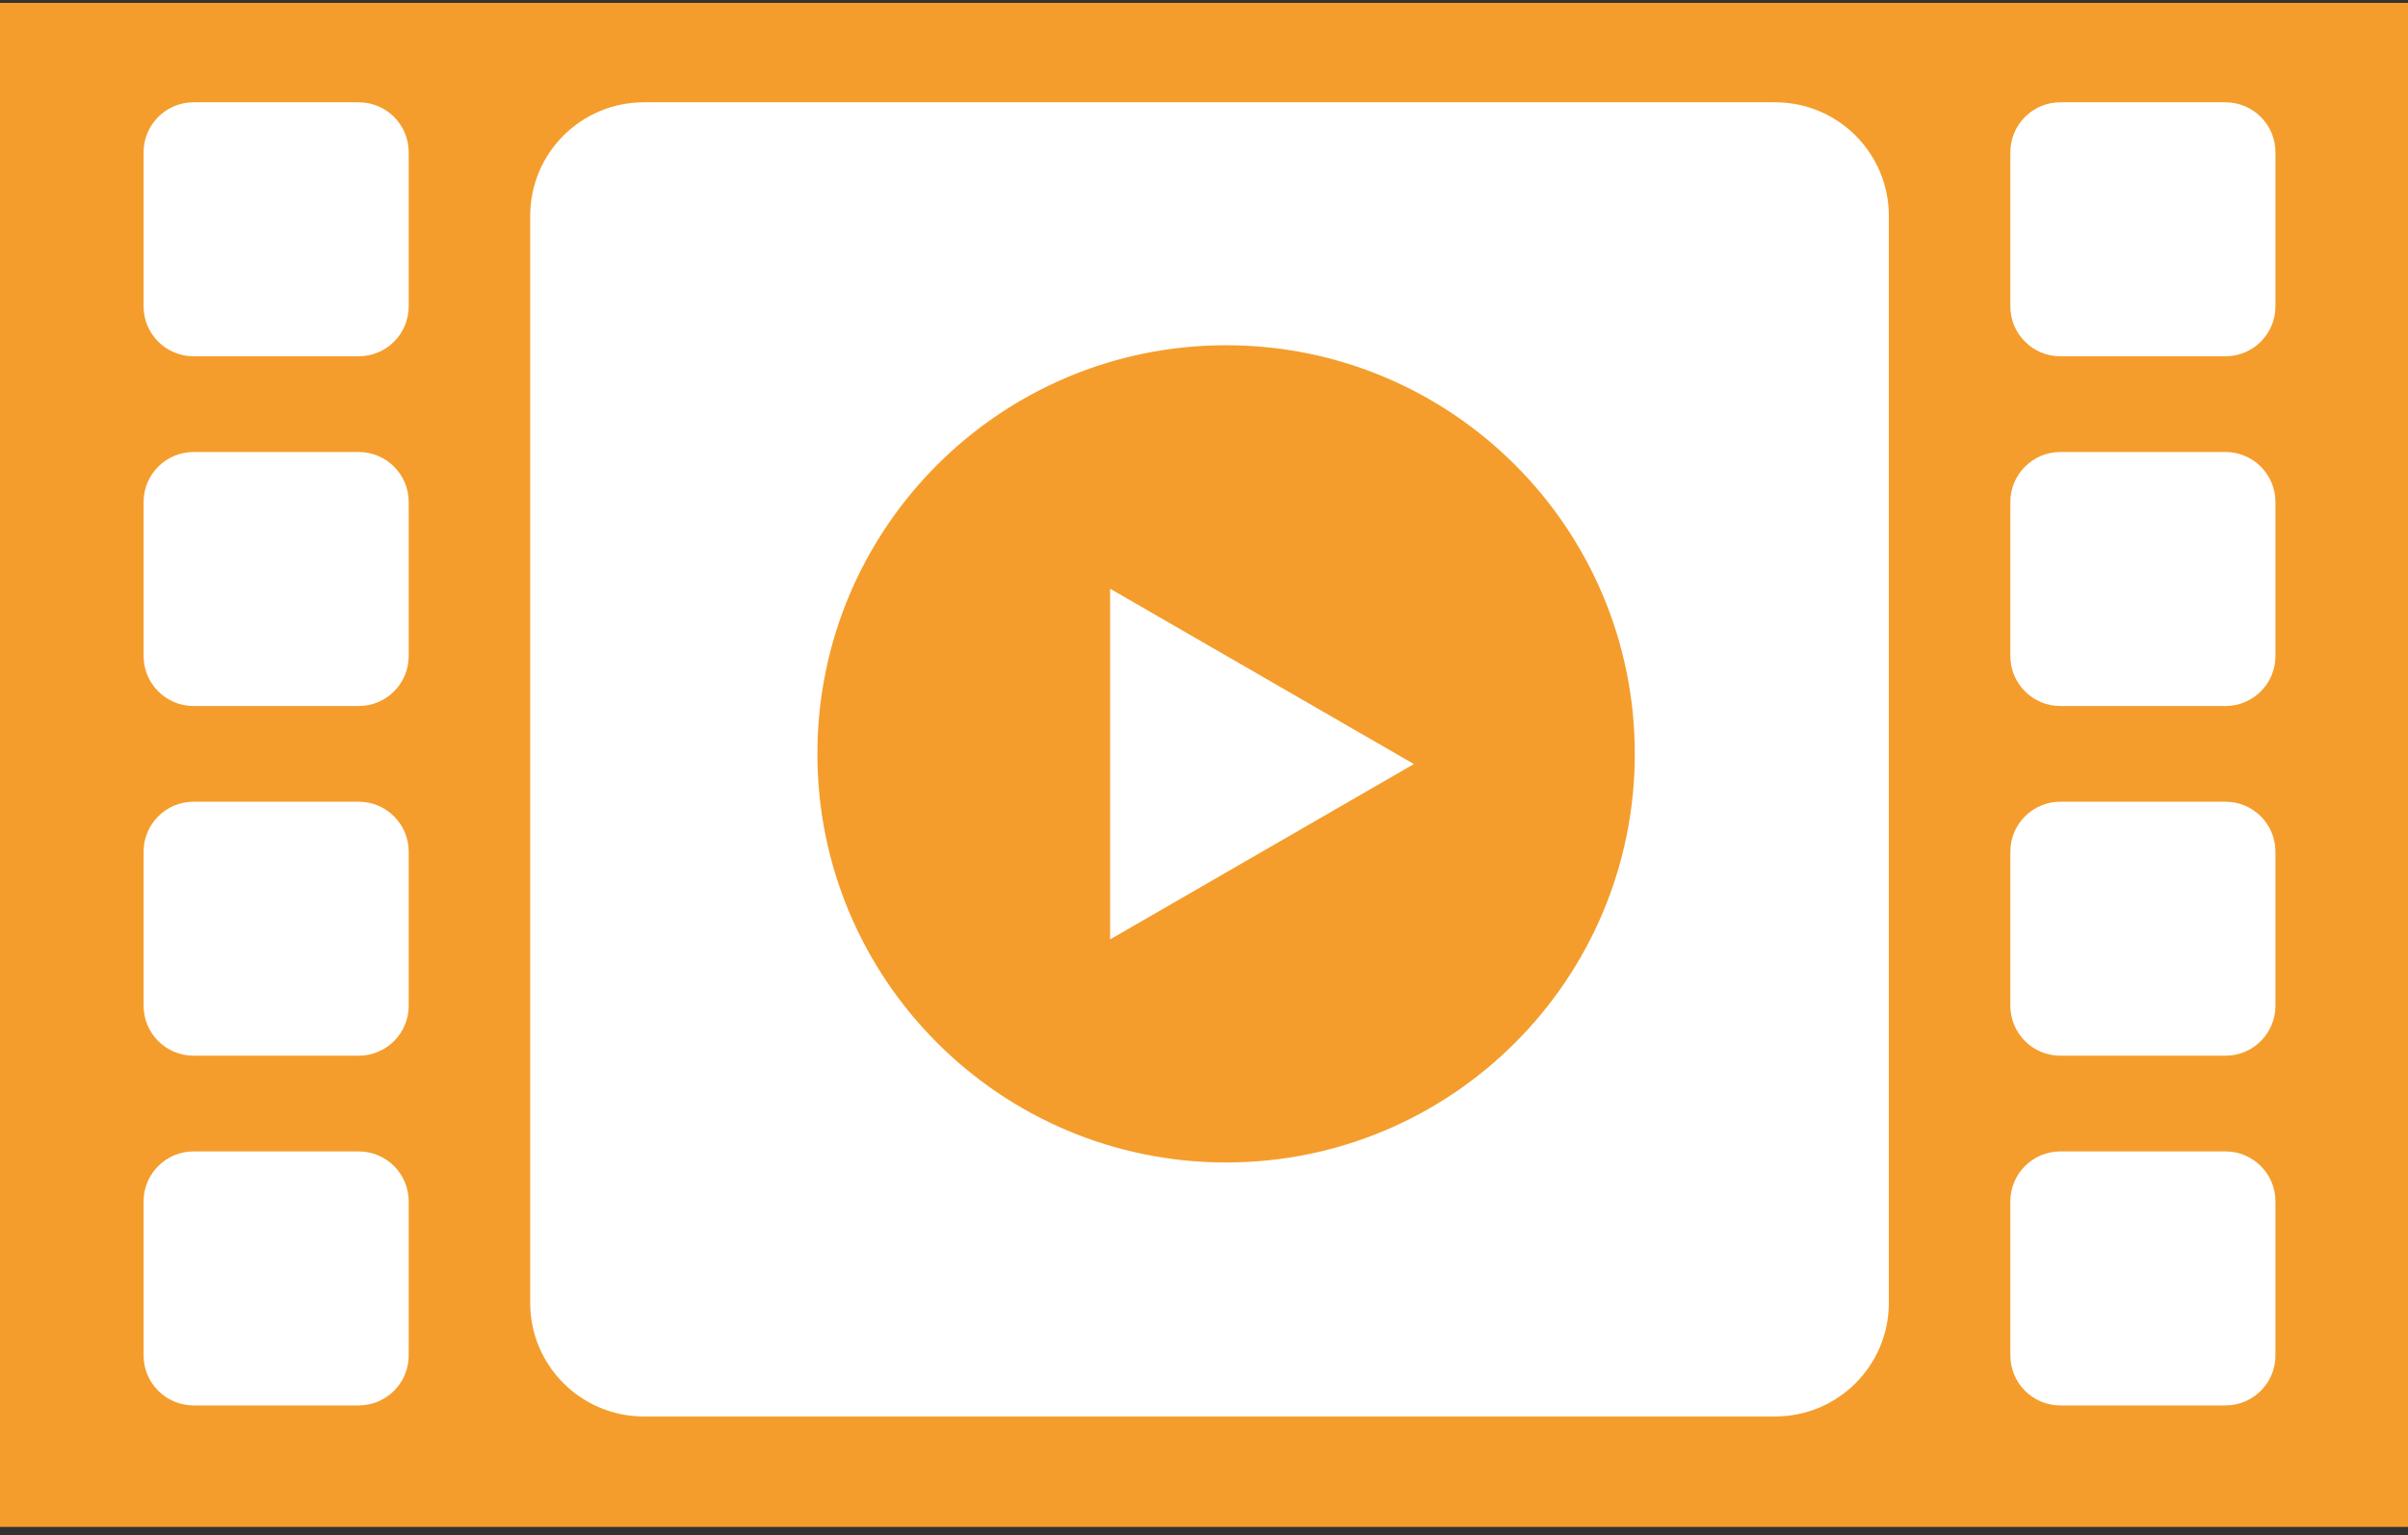 <svg width="218px" height="139px" viewBox="0 0 218 139" version="1.1" xmlns="http://www.w3.org/2000/svg" xmlns:xlink="http://www.w3.org/1999/xlink">
    <rect x="0" y="0" width="218" height="139" fill="#333333" stroke="none"/>
    <g id="Home-Desktop" stroke="none" stroke-width="1" fill="none" fill-rule="evenodd" transform="translate(-731, -670)">
        <g id="Masthead" transform="translate(0, 149)">
            <g id="Video" transform="translate(731, 521.263)">
                <g id="Group-2">
                    <polygon id="Fill-2" fill="#F49D2C" points="0 138 218 138 218 0 0 0"></polygon>
                    <g id="Group-25" transform="translate(13, 9)">
                        <path d="M19.475,23 L4.525,23 C2.026,23 -0,20.974 -0,18.475 L-0,4.525 C-0,2.026 2.026,0 4.525,0 L19.475,0 C21.974,0 24,2.026 24,4.525 L24,18.475 C24,20.974 21.974,23 19.475,23" id="Fill-3" fill="#FFFFFF"></path>
                        <path d="M19.475,54.667 L4.525,54.667 C2.026,54.667 -0,52.641 -0,50.142 L-0,36.192 C-0,33.693 2.026,31.667 4.525,31.667 L19.475,31.667 C21.974,31.667 24,33.693 24,36.192 L24,50.142 C24,52.641 21.974,54.667 19.475,54.667" id="Fill-5" fill="#FFFFFF"></path>
                        <path d="M19.475,86.333 L4.525,86.333 C2.026,86.333 -0,84.307 -0,81.808 L-0,67.858 C-0,65.359 2.026,63.333 4.525,63.333 L19.475,63.333 C21.974,63.333 24,65.359 24,67.858 L24,81.808 C24,84.307 21.974,86.333 19.475,86.333" id="Fill-7" fill="#FFFFFF"></path>
                        <path d="M19.475,118 L4.525,118 C2.026,118 -0,115.974 -0,113.475 L-0,99.525 C-0,97.026 2.026,95 4.525,95 L19.475,95 C21.974,95 24,97.026 24,99.525 L24,113.475 C24,115.974 21.974,118 19.475,118" id="Fill-9" fill="#FFFFFF"></path>
                        <path d="M188.475,23 L173.525,23 C171.026,23 169,20.974 169,18.475 L169,4.525 C169,2.026 171.026,0 173.525,0 L188.475,0 C190.974,0 193,2.026 193,4.525 L193,18.475 C193,20.974 190.974,23 188.475,23" id="Fill-11" fill="#FFFFFF"></path>
                        <path d="M188.475,54.667 L173.525,54.667 C171.026,54.667 169,52.641 169,50.142 L169,36.192 C169,33.693 171.026,31.667 173.525,31.667 L188.475,31.667 C190.974,31.667 193,33.693 193,36.192 L193,50.142 C193,52.641 190.974,54.667 188.475,54.667" id="Fill-13" fill="#FFFFFF"></path>
                        <path d="M188.475,86.333 L173.525,86.333 C171.026,86.333 169,84.307 169,81.808 L169,67.858 C169,65.359 171.026,63.333 173.525,63.333 L188.475,63.333 C190.974,63.333 193,65.359 193,67.858 L193,81.808 C193,84.307 190.974,86.333 188.475,86.333" id="Fill-15" fill="#FFFFFF"></path>
                        <path d="M188.475,118 L173.525,118 C171.026,118 169,115.974 169,113.475 L169,99.525 C169,97.026 171.026,95 173.525,95 L188.475,95 C190.974,95 193,97.026 193,99.525 L193,113.475 C193,115.974 190.974,118 188.475,118" id="Fill-17" fill="#FFFFFF"></path>
                        <path d="M147.714,119 L45.286,119 C39.605,119 34.999,114.395 34.999,108.714 L34.999,10.286 C34.999,4.605 39.605,0 45.286,0 L147.714,0 C153.394,0 158,4.605 158,10.286 L158,108.714 C158,114.395 153.394,119 147.714,119" id="Fill-19" fill="#FFFFFF"></path>
                        <path d="M135,59 C135,79.435 118.435,96 98,96 C77.565,96 61,79.435 61,59 C61,38.565 77.565,22 98,22 C118.435,22 135,38.565 135,59" id="Fill-21" fill="#F49D2C"></path>
                        <polygon id="Fill-23" fill="#FFFFFF" points="115 59.924 87.5 44.047 87.5 75.801"></polygon>
                    </g>
                </g>
            </g>
        </g>
    </g>
</svg>